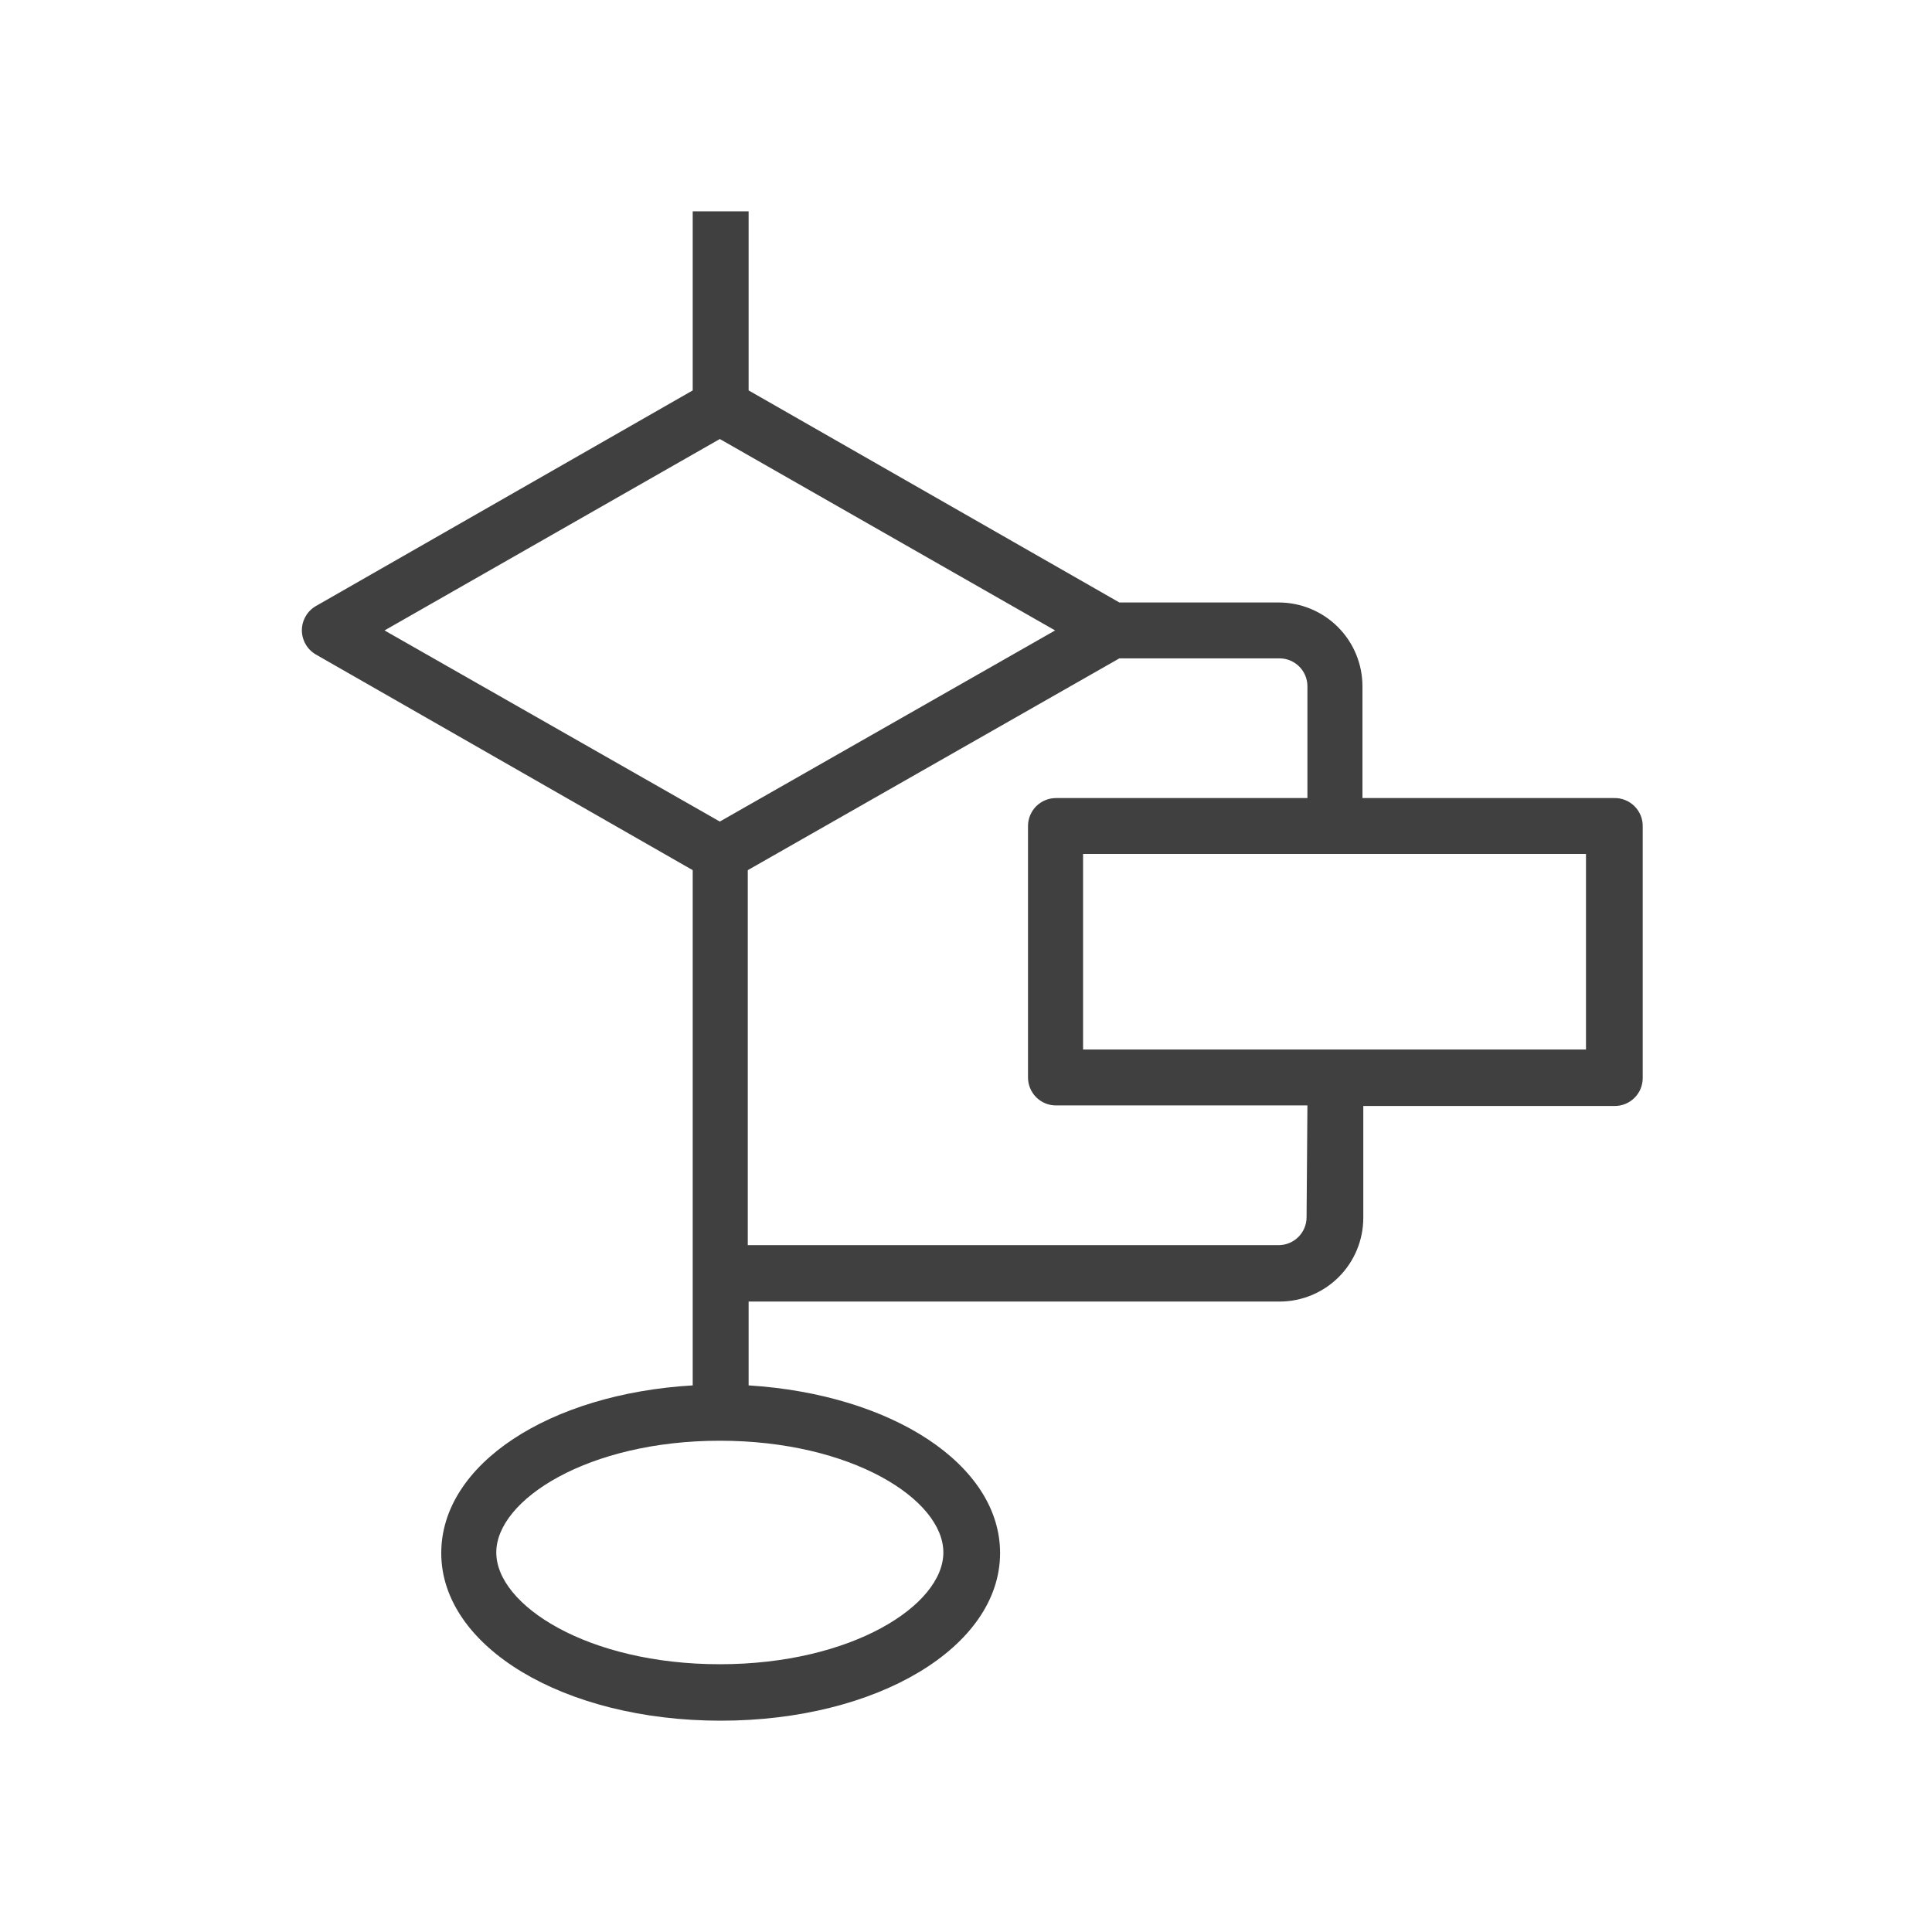 <svg width="64" height="64" viewBox="0 0 64 64" fill="none" xmlns="http://www.w3.org/2000/svg">
<path d="M53.464 26.437H45.133V22.735C45.133 21.998 44.841 21.292 44.32 20.771C43.8 20.251 43.093 19.958 42.357 19.958H37.081L24.799 12.933V7H22.947V12.933L10.461 20.078C10.321 20.16 10.204 20.277 10.124 20.417C10.043 20.558 10 20.717 10 20.879C10 21.041 10.043 21.201 10.124 21.341C10.204 21.482 10.321 21.598 10.461 21.68L22.947 28.825V45.893C18.208 46.171 14.617 48.494 14.617 51.447C14.617 54.556 18.68 57 23.873 57C29.065 57 33.129 54.556 33.129 51.447C33.129 48.512 29.537 46.189 24.799 45.893V43.116H42.385C43.121 43.116 43.827 42.824 44.348 42.303C44.869 41.782 45.161 41.076 45.161 40.34V36.637H53.492C53.737 36.637 53.972 36.54 54.146 36.366C54.32 36.193 54.417 35.957 54.417 35.712V27.381C54.42 27.256 54.397 27.131 54.35 27.015C54.302 26.899 54.232 26.793 54.143 26.705C54.054 26.616 53.948 26.547 53.831 26.501C53.714 26.455 53.589 26.433 53.464 26.437V26.437ZM23.845 14.543L34.952 20.884L23.845 27.215L12.738 20.884L23.845 14.543ZM31.25 51.428C31.25 53.177 28.214 55.13 23.845 55.13C19.476 55.13 16.44 53.177 16.44 51.428C16.44 49.679 19.486 47.726 23.845 47.726C28.205 47.726 31.25 49.669 31.25 51.428ZM43.282 40.321C43.282 40.566 43.185 40.802 43.011 40.975C42.838 41.149 42.602 41.247 42.357 41.247H24.771V28.825L37.081 21.809H42.385C42.63 21.809 42.865 21.907 43.039 22.08C43.213 22.254 43.31 22.489 43.31 22.735V26.437H34.98C34.734 26.437 34.499 26.535 34.325 26.708C34.152 26.882 34.054 27.117 34.054 27.363V35.693C34.054 35.938 34.152 36.174 34.325 36.348C34.499 36.521 34.734 36.619 34.98 36.619H43.31L43.282 40.321ZM52.538 34.767H35.878V28.288H52.538V34.767Z" fill="#404040"/>
</svg>
